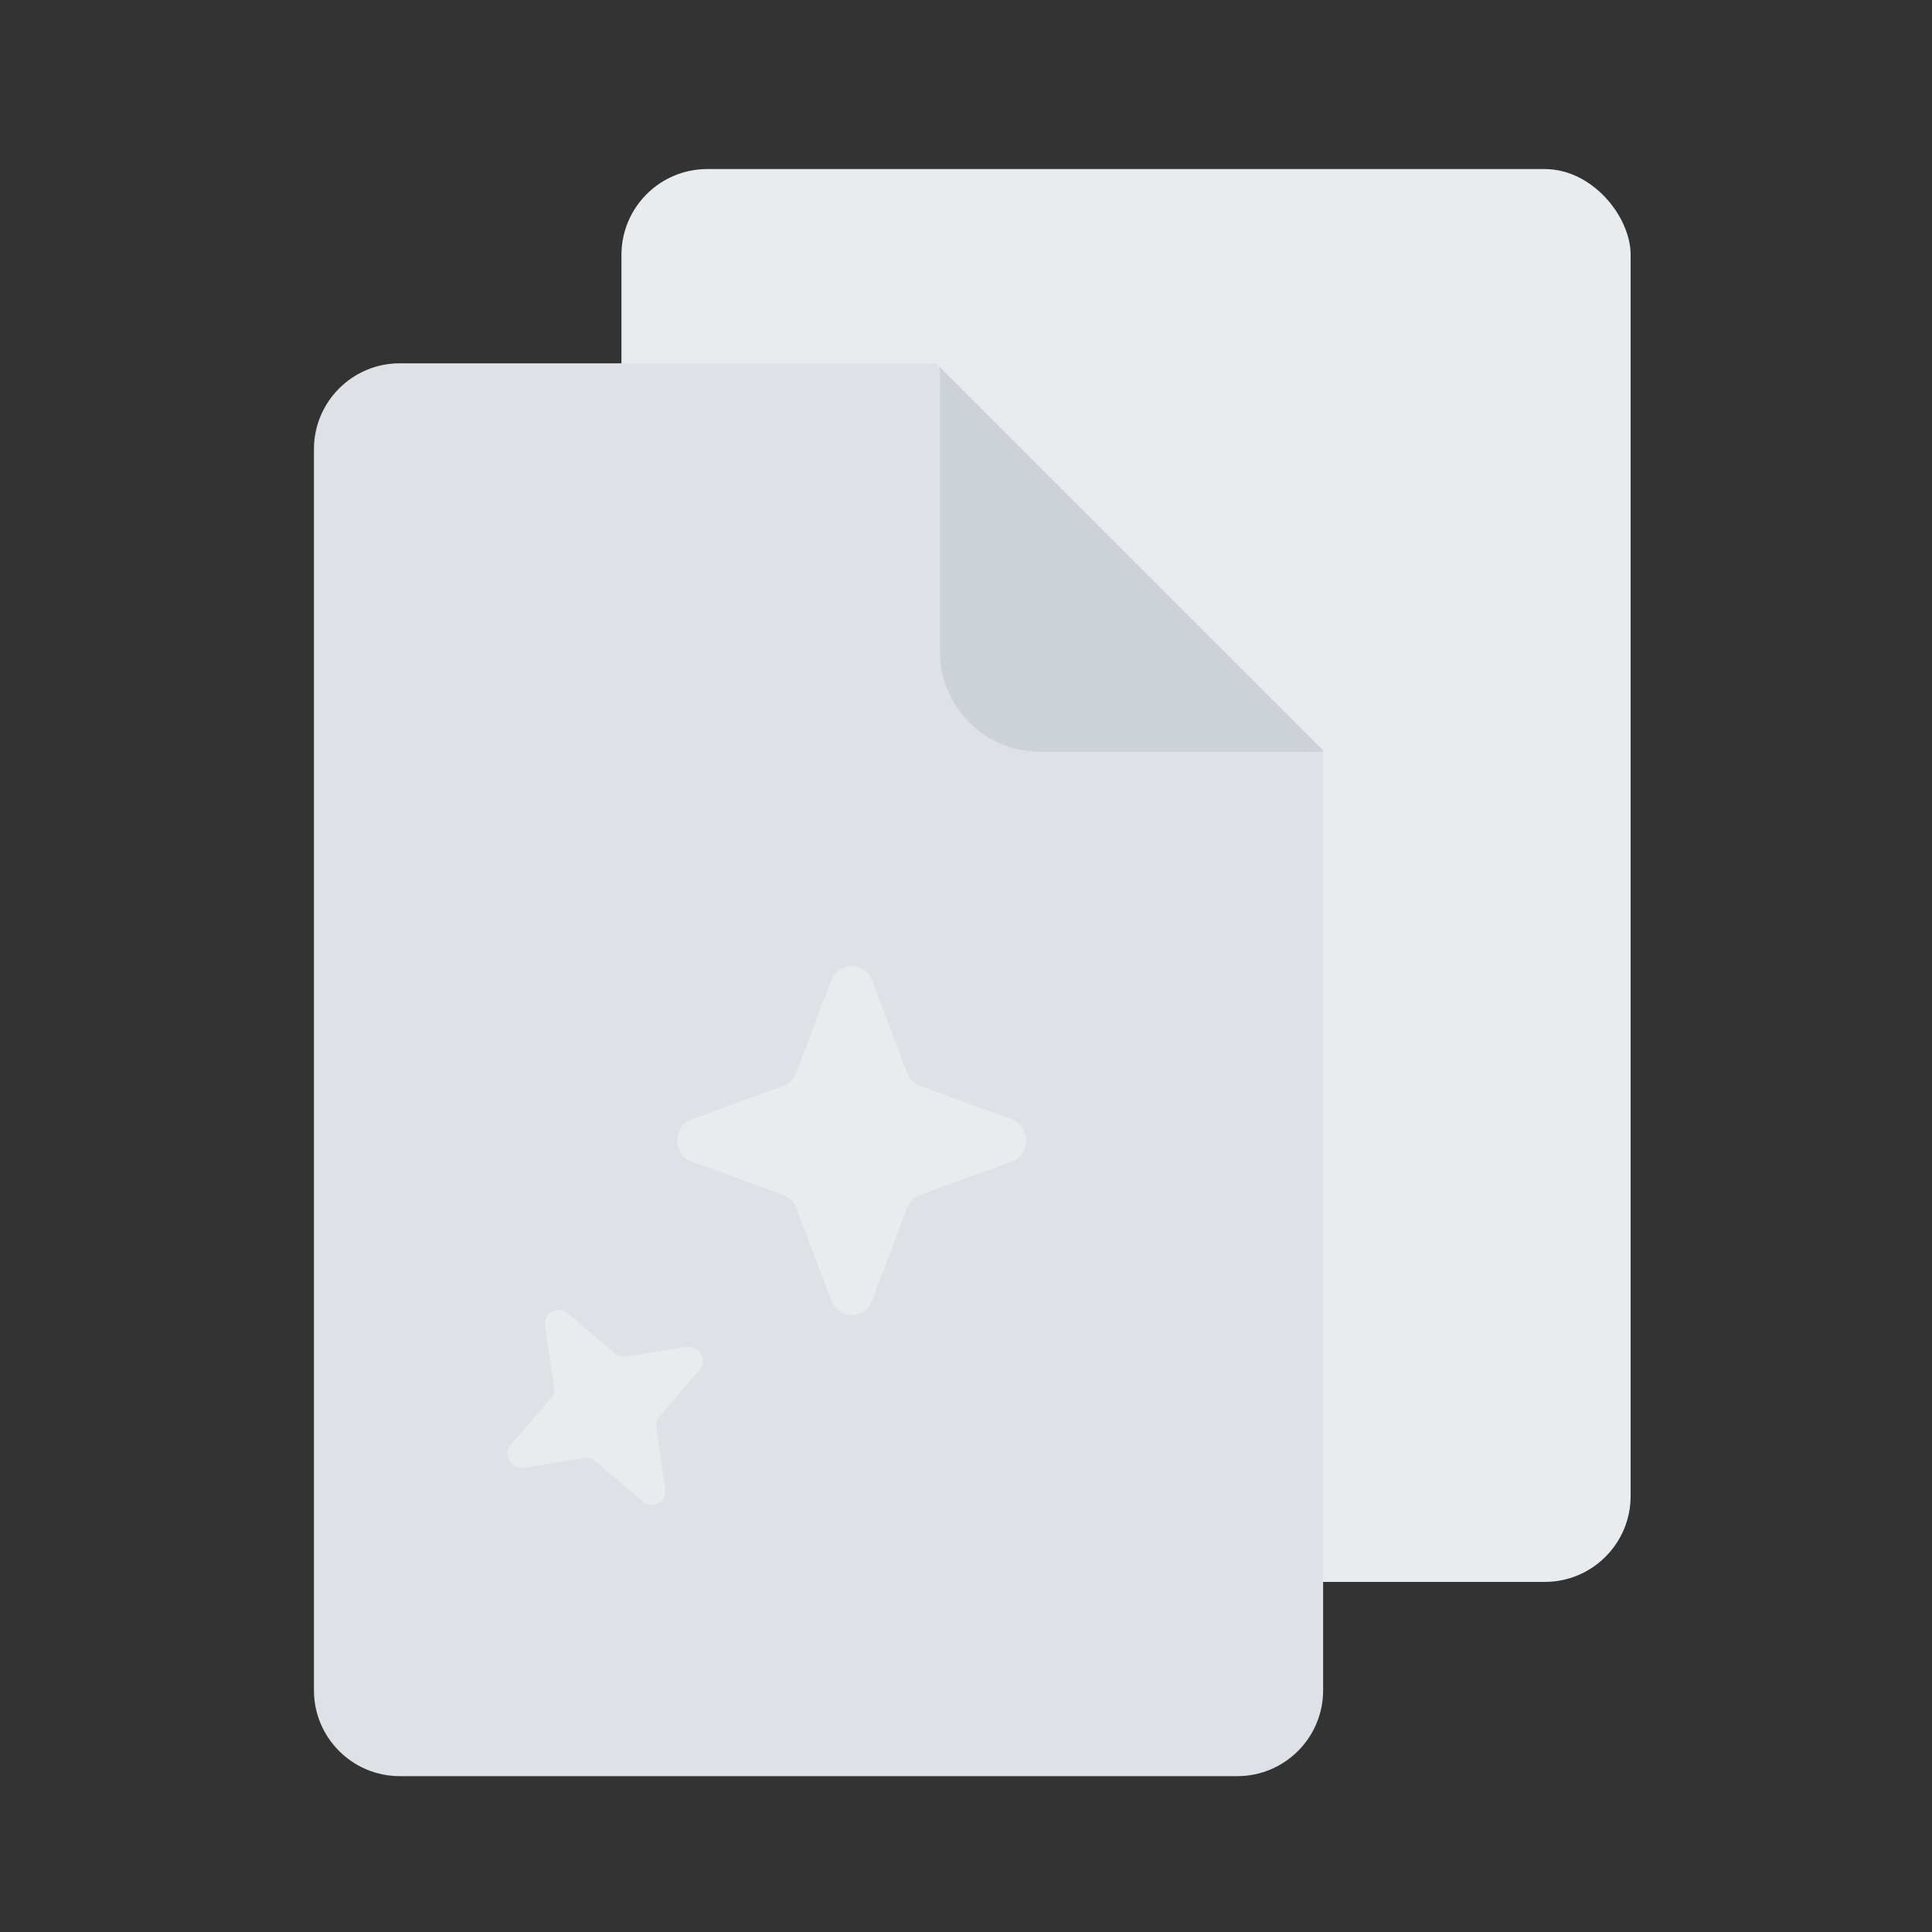 <svg width="72" height="72" viewBox="0 0 72 72" fill="none" xmlns="http://www.w3.org/2000/svg">
<rect x="0" y="0" width="72" height="72" fill="#333333" stroke="none"/>
<rect x="23.16" y="6.3" width="37.609" height="52.653" rx="3.2" fill="#E9ECEF"/>
<rect x="25.385" y="43.018" width="12.039" height="1.806" fill="#CCD2D8"/>
<path d="M34.893 13.539H14.9C13.133 13.539 11.7 14.972 11.7 16.739V62.992C11.7 64.76 13.133 66.192 14.9 66.192H46.109C47.877 66.192 49.309 64.76 49.309 62.992V27.956L34.893 13.539Z" fill="#DEE2E6"/>
<path fill-rule="evenodd" clip-rule="evenodd" d="M49.31 28.018H38.767C36.702 28.018 35.029 26.345 35.029 24.28V13.685L49.31 27.966V28.018Z" fill="#CCD2D8"/>
<path d="M30.981 36.535C31.25 35.822 32.228 35.822 32.498 36.535L33.802 39.987C33.888 40.215 34.067 40.393 34.291 40.474L37.695 41.708C38.421 41.971 38.421 43.029 37.695 43.292L34.291 44.526C34.067 44.607 33.888 44.785 33.802 45.013L32.498 48.465C32.228 49.178 31.25 49.178 30.981 48.465L29.676 45.013C29.59 44.785 29.412 44.607 29.188 44.526L25.783 43.292C25.058 43.029 25.058 41.971 25.783 41.708L29.188 40.474C29.412 40.393 29.59 40.215 29.676 39.987L30.981 36.535Z" fill="#E9ECEF"/>
<path d="M20.315 49.405C20.245 48.931 20.782 48.632 21.148 48.941L22.918 50.439C23.035 50.538 23.187 50.581 23.335 50.557L25.58 50.195C26.059 50.118 26.381 50.699 26.064 51.064L24.571 52.781C24.473 52.894 24.429 53.046 24.452 53.197L24.79 55.491C24.859 55.964 24.322 56.263 23.957 55.954L22.187 54.457C22.07 54.358 21.918 54.315 21.77 54.339L19.524 54.7C19.046 54.778 18.723 54.197 19.041 53.831L20.533 52.115C20.631 52.002 20.675 51.849 20.653 51.698L20.315 49.405Z" fill="#E9ECEF"/>
</svg>
